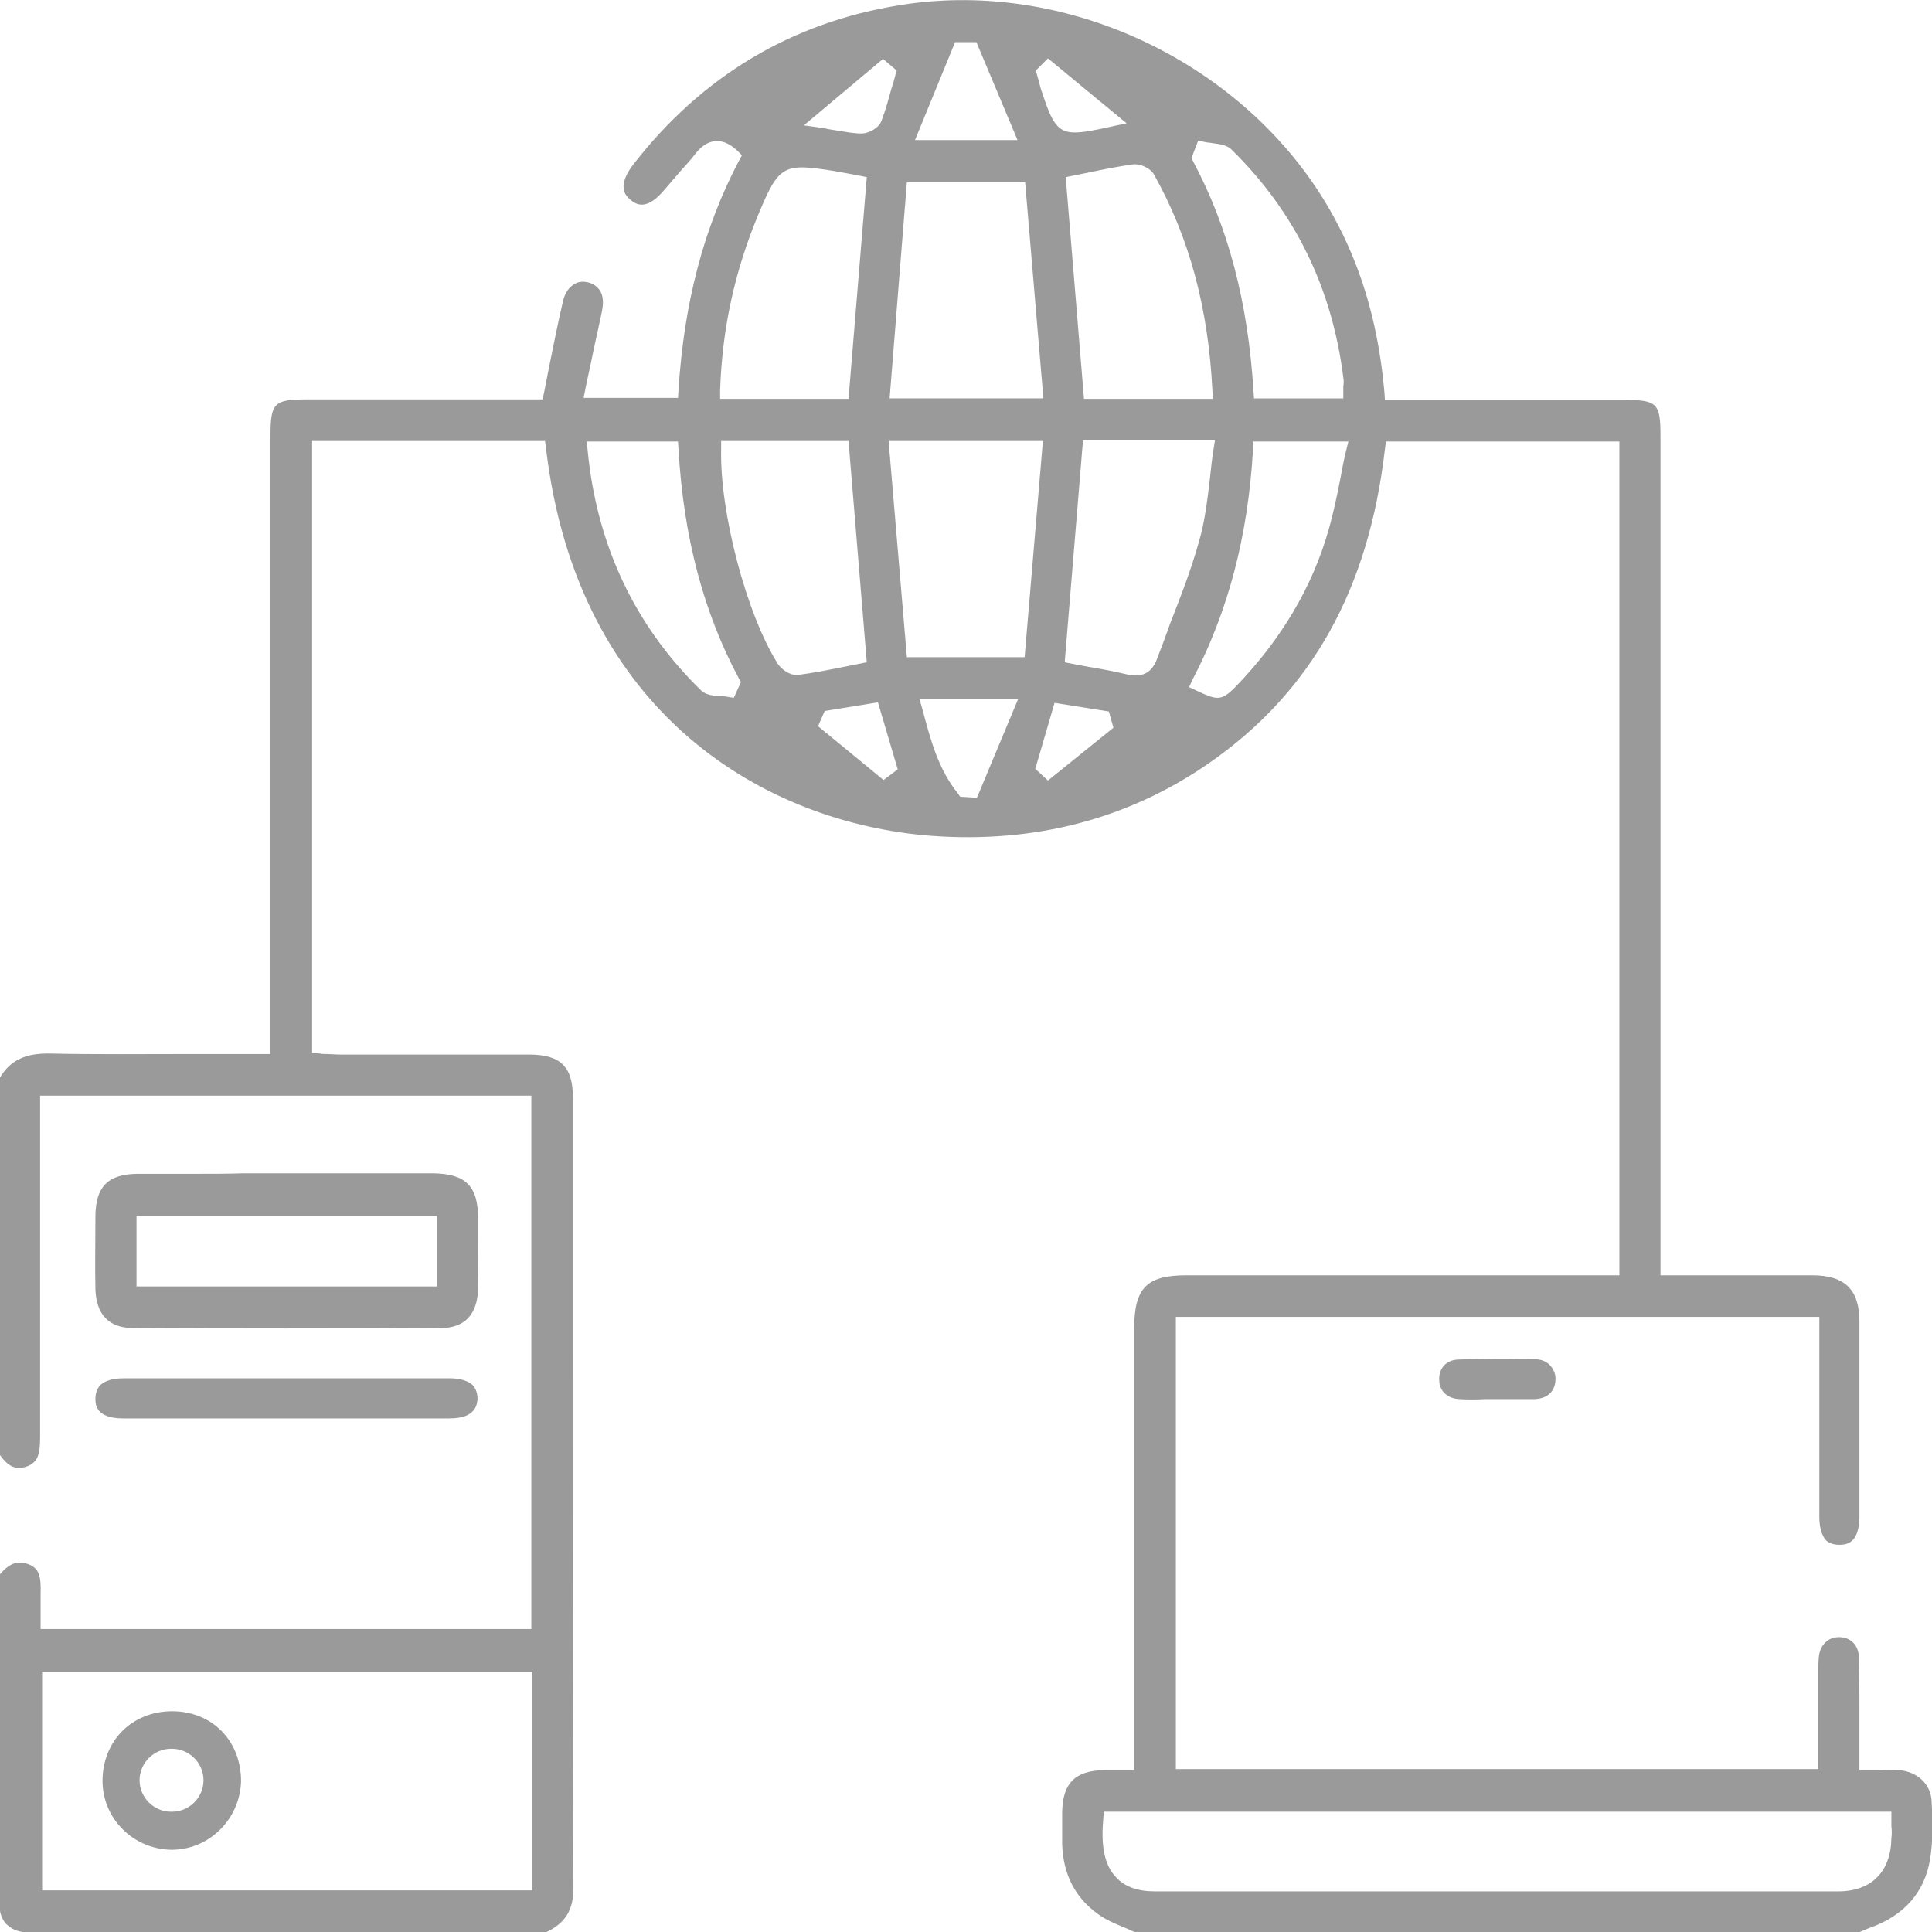 <?xml version="1.0" encoding="utf-8"?>
<!-- Generator: Adobe Illustrator 23.0.1, SVG Export Plug-In . SVG Version: 6.00 Build 0)  -->
<svg version="1.1" id="Layer_1" xmlns="http://www.w3.org/2000/svg" xmlns:xlink="http://www.w3.org/1999/xlink" x="0px" y="0px"
	 viewBox="0 0 380.7 380.7" style="enable-background:new 0 0 380.7 380.7;" xml:space="preserve">
<style type="text/css">
	.st0{fill:#9A9A9A;}
</style>
<g>
	<path class="st0" d="M374.2,348.8c-1.2-0.1-2.5-0.1-3.9,0c-0.7,0-1.4,0-2.2,0h-1.7v-6.2c0-1.6,0-3.2,0-4.8c0-3.7,0-7.5-0.1-11.3
		c-0.1-2.3-1.6-3.9-3.9-3.9c0,0,0,0-0.1,0c-2.1,0-3.7,1.6-3.9,3.9c-0.1,0.9-0.1,1.8-0.1,2.8c0,0.4,0,0.8,0,1.2l0,11.7l0,6.4H231.7
		v-89.1h126.8l0,12.5c0,9,0,18,0,26.9c0,2.1,0.5,3.7,1.3,4.6c0.6,0.6,1.5,0.9,2.7,0.9c1.8,0,3.8-0.7,3.9-5.4c0-14.9,0-27.2,0-38.6
		c0-6.3-2.9-9.1-9.3-9.1c-5.7,0-11.4,0-17.1,0l-12.8,0l0-165.3c0-6.6-0.6-7.2-7.4-7.2l-46.9,0l-0.1-1.5c-1.1-12.5-4.1-23.3-9.2-33.1
		C247.8,13.7,211.5-4.5,177.4,1c-21.4,3.4-39.1,14-52.6,31.4c-1.4,1.8-2.1,3.5-1.9,4.8c0.1,0.9,0.6,1.6,1.5,2.3
		c0.9,0.7,3,2.2,6.6-2.2c1-1.2,2.1-2.4,3.1-3.6c1-1.1,2.1-2.3,3-3.5c1.2-1.5,2.5-2.3,3.9-2.4c1.4-0.1,2.8,0.5,4.3,1.9l0.9,0.9
		l-0.6,1.1c-6.9,13.1-10.8,27.9-11.9,45.1l-0.1,1.6H115l0.4-2c0.3-1.6,0.7-3.2,1-4.7c0.7-3.5,1.5-6.9,2.2-10.3
		c0.6-2.9-0.1-4.7-2.2-5.6c-1.1-0.4-2.2-0.4-3.1,0.1c-1.1,0.6-1.9,1.7-2.3,3.2c-1,4.2-1.8,8.3-2.7,12.7c-0.4,1.9-0.7,3.7-1.1,5.6
		l-0.3,1.3l-46.2,0c-6.7,0-7.4,0.6-7.4,7.2l0,121.8h-6.2c-3.6,0-7.1,0-10.7,0c-8.7,0-17.6,0.1-26.5-0.1c-5-0.1-8,1.4-10,4.9v74.1
		c1.7,2.4,3.2,3.1,5.3,2.4c2.3-0.8,2.7-2.5,2.7-5.8c0-15.4,0-30.8,0-46.2l0-21.1h96.8V321H8v-1.7c0-0.5,0-1.1,0-1.6
		c0-1.2,0-2.4,0-3.6c0.1-3.4-0.2-5.1-2.5-5.9c-2-0.7-3.6-0.2-5.5,2v66.2c0,0.8,0.7,2.3,1.3,2.8c1,0.9,1.9,1.4,3.9,1.6h102.3
		c3.9-1.8,5.5-4.4,5.5-8.8c-0.1-37-0.1-74.6-0.1-110.9c0-14.9,0-29.8,0-44.7c0-6.2-2.4-8.6-8.7-8.6c-7.2,0-14.3,0-21.5,0
		c-5.2,0-10.4,0-15.6,0c-1,0-1.9-0.1-2.8-0.1c-0.4,0-0.8,0-1.2-0.1l-1.6-0.1V86.9h45.9l0.2,1.5c6.2,52.4,43.3,73.8,75.9,76.3
		c20.4,1.5,38.8-3.3,54.7-14.3c20.2-14,31.5-34.2,34.7-61.9l0.2-1.5h46v164.3l-28.3,0c-19,0-38.1,0-57.1,0
		c-7.7,0-10.2,2.5-10.2,10.4l0,57.9l0,29.2l-3.3,0c-1,0-1.8,0-2.6,0c-5.8,0.1-8.2,2.6-8.3,8.3l0,0.2c0,2,0,4.1,0,6.1
		c0.2,5.9,2.5,10.5,7.1,13.8c1.5,1.1,3.2,1.8,5.1,2.6c0.8,0.3,1.5,0.7,2.3,1h142.5l0.4-0.2c0.6-0.2,1.1-0.5,1.7-0.7
		c6.8-2.4,10.8-7,11.9-13.4c0.7-4.2,0.5-8.6,0.3-11.9C380.3,351.4,377.7,349.1,374.2,348.8z M104.8,372.5H8.3v-43.1h96.6V372.5z
		 M236.1,27.7l1.4,0.3c0.4,0.1,0.9,0.1,1.4,0.2c1.3,0.2,2.9,0.3,3.9,1.4c12.4,12.2,19.7,27.2,21.9,44.8c0.1,0.6,0.1,1.1,0,1.7
		c0,0.3,0,0.5,0,0.8v1.6h-17.6L247,77c-1.1-17.5-5-32.3-11.9-45.2l-0.3-0.7L236.1,27.7z M227.4,34.4c7,12.5,10.7,26.4,11.5,42.5
		l0.1,1.7h-25.4l-3.6-43.7l1.5-0.3c1-0.2,2-0.4,3-0.6c2.8-0.6,5.8-1.2,8.7-1.6C224.5,32.2,226.6,33,227.4,34.4z M206.5,11.5
		l15.5,12.8l-3.3,0.7c-3.1,0.7-5.3,1.1-6.9,1.1c-3.4,0-4.5-1.9-6.4-7.7c-0.3-0.8-0.5-1.6-0.7-2.4l-0.6-2.1L206.5,11.5z M188.2,8.3
		l4.2,0l8.1,19.3h-20.2L188.2,8.3z M178.7,35.9H202l3.6,42.6h-30.3L178.7,35.9z M174,11.6l2.7,2.3l-0.3,1c-0.2,0.8-0.4,1.6-0.7,2.4
		c-0.6,2.2-1.2,4.4-2,6.5c-0.5,1.4-2.5,2.5-3.9,2.5c0,0-0.1,0-0.1,0c-1.5,0-3-0.3-4.9-0.6c-0.8-0.1-1.8-0.3-2.8-0.5l-3.6-0.5
		L174,11.6z M141.9,76.9c0.4-12.2,2.9-23.6,7.6-34.8c4-9.6,4.9-10,14.9-8.4c1.1,0.2,2.2,0.4,3.3,0.6c0.5,0.1,1,0.2,1.6,0.3l1.5,0.3
		l-3.6,43.7h-25.3L141.9,76.9z M144.6,137.5l-1.3-0.2c-0.4-0.1-0.8-0.1-1.3-0.1c-1.3-0.1-2.9-0.2-3.9-1.2
		c-13-12.7-20.5-28.6-22.3-47.2l-0.2-1.8h18l0.1,1.6c1,17.2,4.9,32,11.9,45.1l0.4,0.7L144.6,137.5z M156.9,133
		c-1.5,0-3.1-1.3-3.7-2.3c-6.1-9.7-11.4-29.8-11.1-42.2l0-1.6h25.1l3.6,43.6l-1.5,0.3c-1,0.2-2,0.4-3,0.6c-3,0.6-6,1.2-9.1,1.6
		C157.1,133,157,133,156.9,133z M174.1,153.7l-12.9-10.6l1.3-3l10.5-1.7l3.9,13.2L174.1,153.7z M192.5,157.2l-3.3-0.2l-0.4-0.6
		c-3.9-4.8-5.4-10.5-7-16.5l-0.6-2.1h19.4L192.5,157.2z M178.7,129.5l-3.6-42.6h30.4l-3.6,42.6H178.7z M206.5,153.8l-2.5-2.3l3.8-13
		l10.7,1.7l0.9,3.2L206.5,153.8z M228,129.8c-0.8,2.2-2.2,3.3-4.2,3.3c-0.5,0-1.1-0.1-1.7-0.2c-2.5-0.6-5.1-1.1-7.6-1.5
		c-1.1-0.2-2.2-0.4-3.2-0.6l-1.5-0.3l3.6-43.7h26l-0.3,1.9c-0.3,1.9-0.5,3.8-0.7,5.7c-0.5,4.2-1,8.5-2.2,12.5
		c-1.5,5.4-3.6,10.8-5.6,15.9C229.8,125.1,228.9,127.5,228,129.8z M265.2,89c-0.4,1.6-0.7,3.3-1,4.9c-0.7,3.6-1.4,7-2.4,10.5
		c-3.2,11.3-9.4,21.7-18.3,30.9c-1.5,1.5-2.4,2.2-3.6,2.2c-1,0-2.2-0.5-4.1-1.4l-1.5-0.7l0.7-1.5c7-13.4,10.9-28.2,11.9-45.2L247,87
		h18.7L265.2,89z M372.7,362.2c-0.1,6.6-3.9,10.5-10.5,10.5c-23.8,0-46.2,0-67.7,0c-23.3,0-45.5,0-66.9,0c-3.4,0-6-0.9-7.7-2.8
		c-2.2-2.3-3-6-2.5-11.4l0.1-1.5h155.2l0,2.9C372.8,360.7,372.8,361.5,372.7,362.2z"/>
	<path class="st0" d="M287.3,267.9c-2.3,0.1-3.8,1.7-3.7,4c0,2.2,1.6,3.7,4,3.8c1.6,0.1,3.4,0.1,5,0c0.8,0,1.6,0,2.4,0
		c0.7,0,1.5,0,2.2,0c1.7,0,3.5,0,5.2,0c2.5-0.1,4-1.5,4.1-3.7c0.1-1.1-0.3-2.1-1-2.9c-0.7-0.8-1.7-1.2-3-1.3
		C297.2,267.7,292.1,267.7,287.3,267.9z"/>
	<path class="st0" d="M39.2,231.3c-4,0-8,0-11.9,0c-6,0-8.5,2.5-8.5,8.5l0,0.3c0,4.5-0.1,9.3,0,13.9c0.1,3.5,1.4,7.6,7.3,7.7
		c20,0.1,40.5,0.1,60.7,0c6,0,7.3-4.2,7.4-7.7c0.1-3.8,0-7.6,0-11.3l0-2.6c0-6.4-2.4-8.8-8.9-8.9c-6.7,0-13.5,0-20.1,0l-8.4,0
		c-3,0-6,0-9,0C45,231.3,42.1,231.3,39.2,231.3z M86.1,239.6v13.9H26.9v-13.9H86.1z"/>
	<path class="st0" d="M56.5,271.6c-10.8,0-21.5,0-32.2,0c-2.1,0-3.7,0.5-4.6,1.4c-0.6,0.7-0.9,1.6-0.9,2.7c0,1,0.1,3.8,5.4,3.8
		c7.6,0,15.2,0,22.7,0l9.1,0l9.4,0c7.7,0,15.5,0,23.2,0c5.3,0,5.4-2.9,5.5-3.8c0-1.1-0.3-2-0.9-2.7c-0.9-0.9-2.5-1.4-4.5-1.4
		C78,271.6,67.2,271.6,56.5,271.6z"/>
	<path class="st0" d="M33.8,364.5C33.8,364.5,33.8,364.5,33.8,364.5c3.6,0,7-1.4,9.6-4c2.6-2.6,4-6,4.1-9.5c0-8-5.7-13.8-13.6-13.8
		c0,0,0,0,0,0c-3.8,0-7.3,1.4-9.8,3.9c-2.5,2.5-3.9,6-3.9,9.8C20.2,358.4,26.3,364.4,33.8,364.5z M33.7,344.6h0.2
		c3.4,0,6.2,2.8,6.2,6.2c0,3.4-2.8,6.2-6.2,6.2h-0.2c-3.4,0-6.2-2.8-6.2-6.2C27.5,347.4,30.3,344.6,33.7,344.6z"/>
</g>
</svg>
